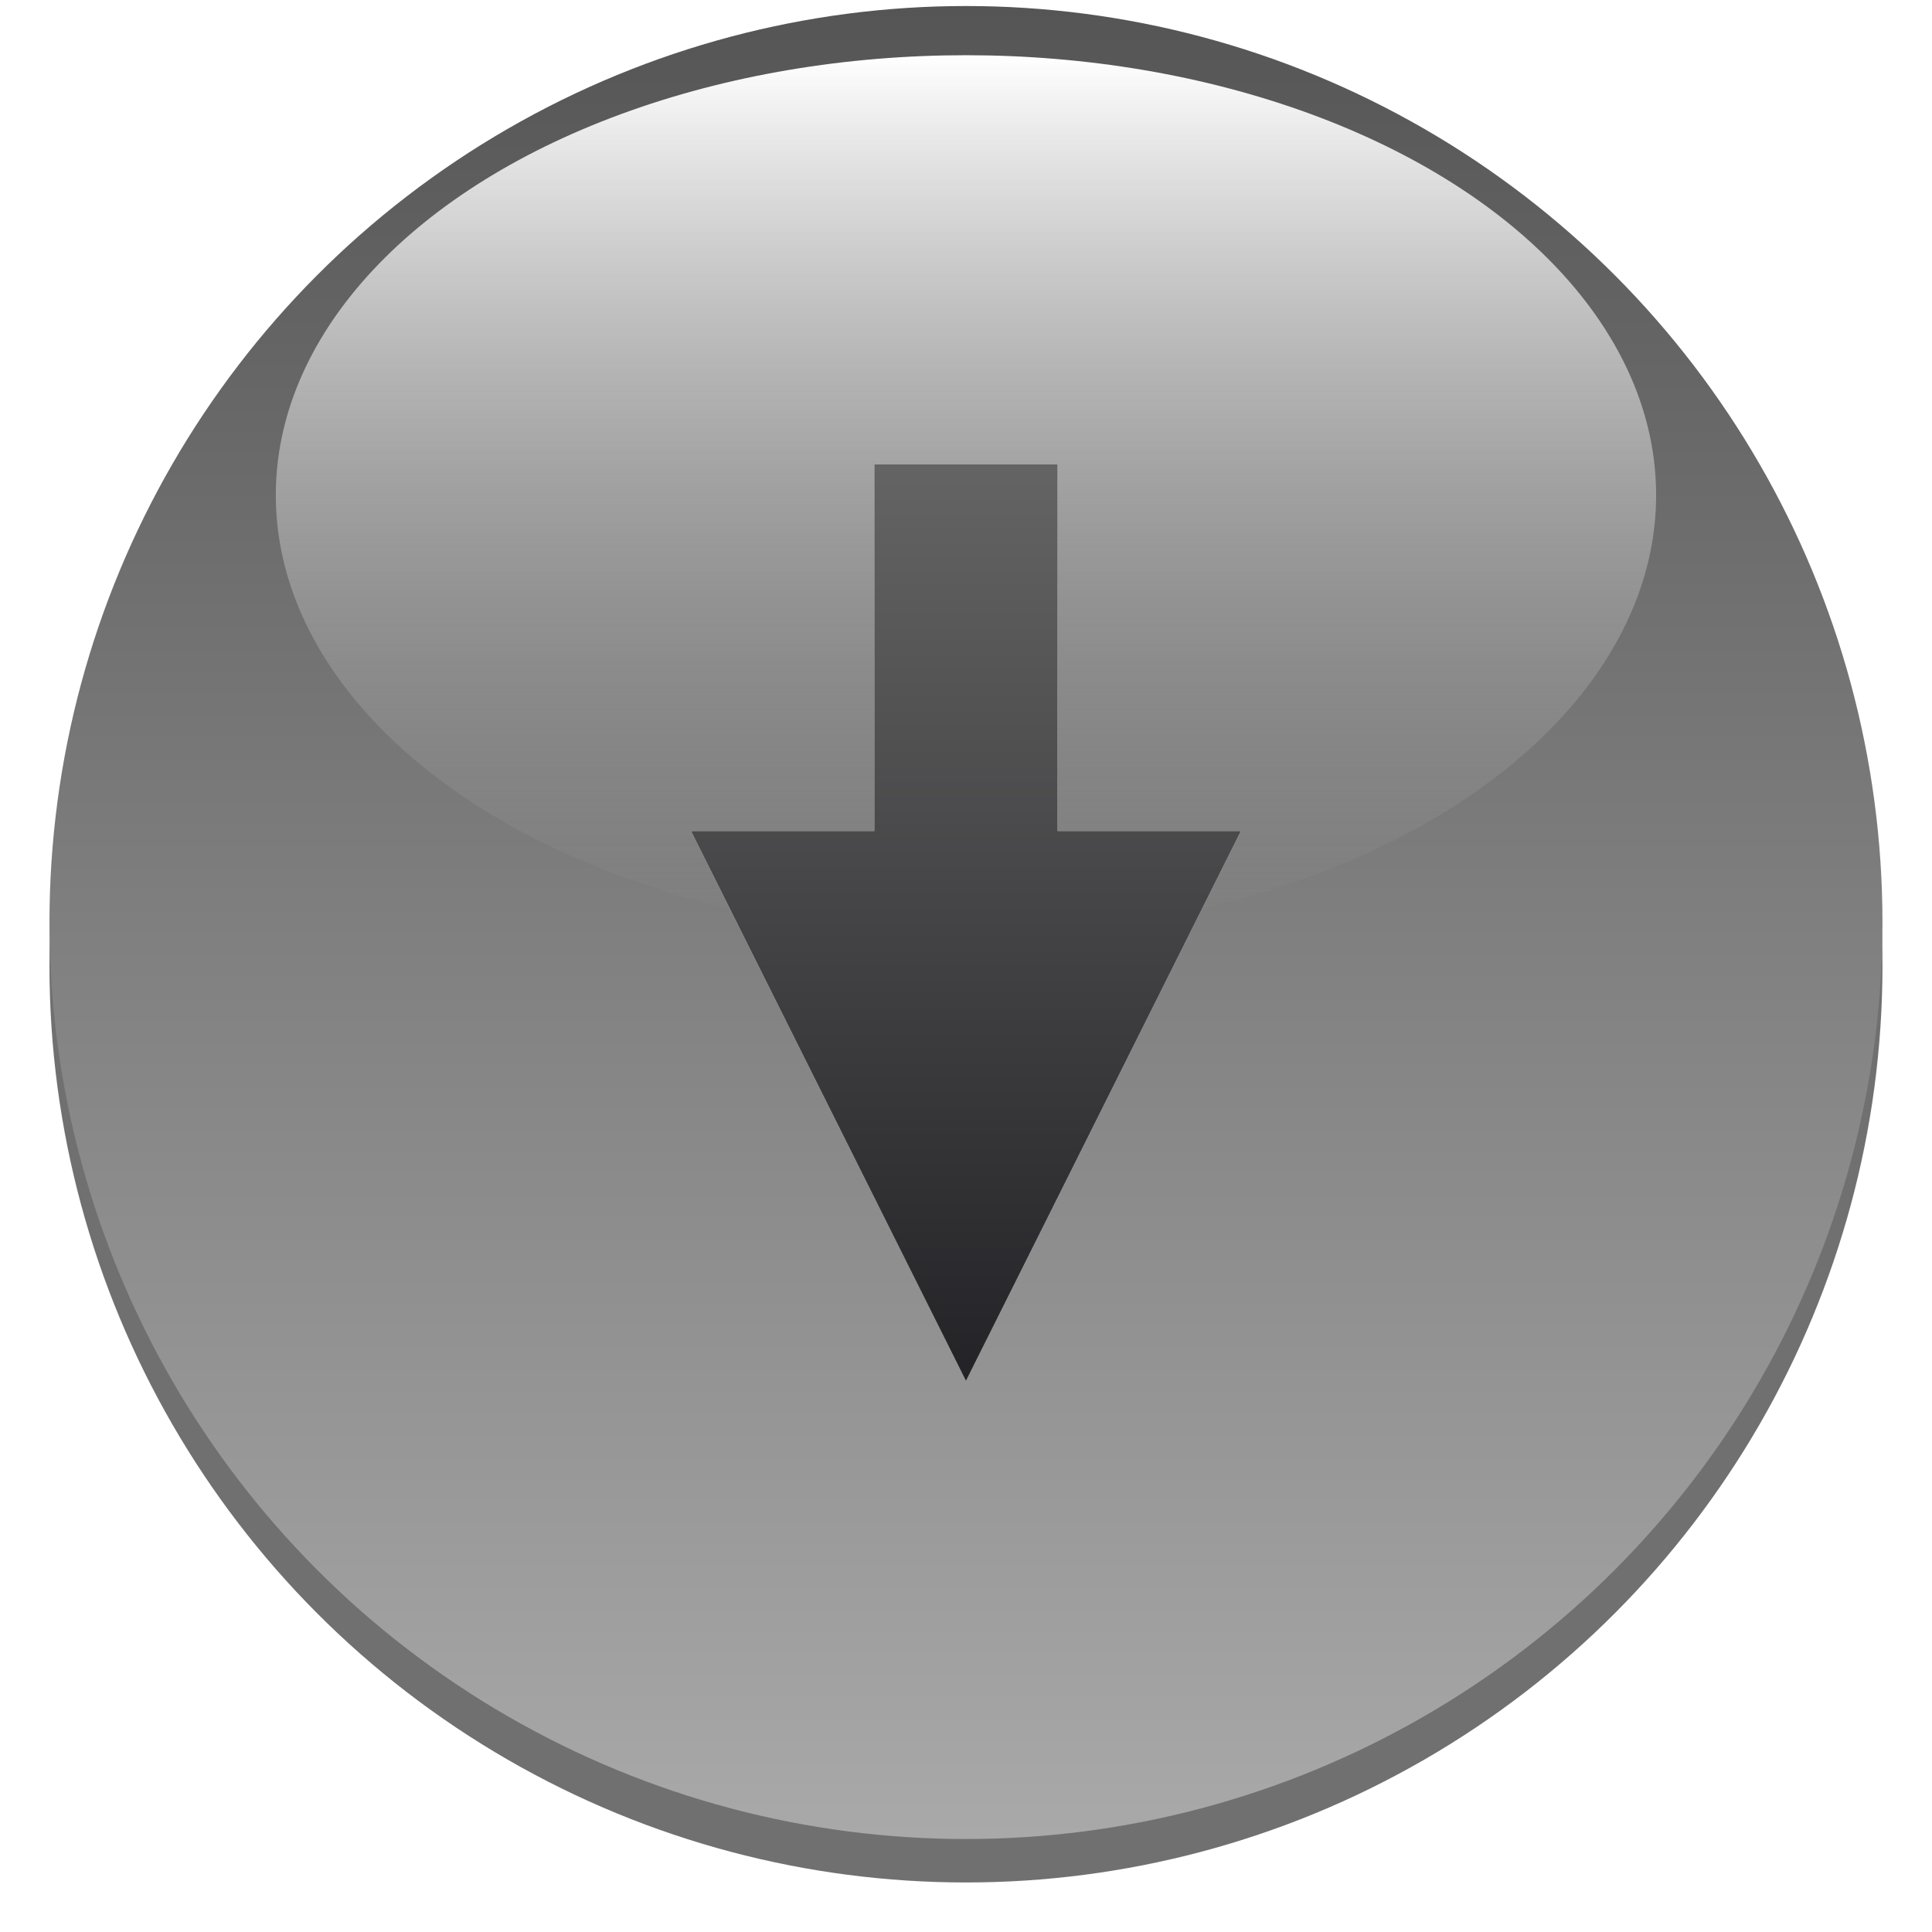 <?xml version="1.0" encoding="UTF-8" standalone="no"?>
<!-- Created with Inkscape (http://www.inkscape.org/) -->

<svg
   width="105.4"
   height="105.4"
   viewBox="0 0 27.887 27.887"
   version="1.1"
   id="svg5"
   inkscape:version="1.2.1 (9c6d41e410, 2022-07-14)"
   sodipodi:docname="touch-down.svg"
   xmlns:inkscape="http://www.inkscape.org/namespaces/inkscape"
   xmlns:sodipodi="http://sodipodi.sourceforge.net/DTD/sodipodi-0.dtd"
   xmlns:xlink="http://www.w3.org/1999/xlink"
   xmlns="http://www.w3.org/2000/svg"
   xmlns:svg="http://www.w3.org/2000/svg">
  <sodipodi:namedview
     id="namedview7"
     pagecolor="#505050"
     bordercolor="#ffffff"
     borderopacity="1"
     inkscape:showpageshadow="0"
     inkscape:pageopacity="0"
     inkscape:pagecheckerboard="1"
     inkscape:deskcolor="#505050"
     inkscape:document-units="px"
     showgrid="false"
     inkscape:lockguides="false"
     inkscape:zoom="2.1089995"
     inkscape:cx="-91.749666"
     inkscape:cy="63.537236"
     inkscape:window-width="1920"
     inkscape:window-height="1017"
     inkscape:window-x="-8"
     inkscape:window-y="-8"
     inkscape:window-maximized="1"
     inkscape:current-layer="layer1" />
  <defs
     id="defs2">
    <linearGradient
       inkscape:collect="always"
       id="linearGradient13918">
      <stop
         style="stop-color:#232327;stop-opacity:1;"
         offset="0"
         id="stop13914" />
      <stop
         style="stop-color:#646464;stop-opacity:1;"
         offset="1"
         id="stop13916" />
    </linearGradient>
    <linearGradient
       inkscape:collect="always"
       id="linearGradient6182">
      <stop
         style="stop-color:#ffffff;stop-opacity:1;"
         offset="0"
         id="stop6178" />
      <stop
         style="stop-color:#a9a9a9;stop-opacity:0;"
         offset="1"
         id="stop6180" />
    </linearGradient>
    <linearGradient
       inkscape:collect="always"
       id="linearGradient3263">
      <stop
         style="stop-color:#a9a9a9;stop-opacity:1;"
         offset="0"
         id="stop3259" />
      <stop
         style="stop-color:#555555;stop-opacity:1;"
         offset="1"
         id="stop3261" />
    </linearGradient>
    <linearGradient
       inkscape:collect="always"
       xlink:href="#linearGradient3263"
       id="linearGradient3265"
       x1="13.229"
       y1="26.458"
       x2="13.229"
       y2="1.9073486e-06"
       gradientUnits="userSpaceOnUse" />
    <linearGradient
       inkscape:collect="always"
       xlink:href="#linearGradient6182"
       id="linearGradient6184"
       x1="-13.794"
       y1="-17.37"
       x2="-13.794"
       y2="-5.163"
       gradientUnits="userSpaceOnUse"
       gradientTransform="matrix(0.941,0,0,1.04,26.214,18.781)" />
    <filter
       inkscape:collect="always"
       style="color-interpolation-filters:sRGB"
       id="filter12030"
       x="-0.027"
       y="-0.027"
       width="1.054"
       height="1.054">
      <feGaussianBlur
         inkscape:collect="always"
         stdDeviation="0.298"
         id="feGaussianBlur12032" />
    </filter>
    <linearGradient
       inkscape:collect="always"
       xlink:href="#linearGradient13918"
       id="linearGradient13920"
       x1="-17.198"
       y1="8.599"
       x2="-23.812"
       y2="8.599"
       gradientUnits="userSpaceOnUse"
       gradientTransform="matrix(0,2,-2,0,30.427,54.24)" />
    <filter
       inkscape:collect="always"
       style="color-interpolation-filters:sRGB"
       id="filter13958"
       x="-0.06"
       y="-0.1"
       width="1.12"
       height="1.2">
      <feGaussianBlur
         inkscape:collect="always"
         stdDeviation="0.331"
         id="feGaussianBlur13960" />
    </filter>
  </defs>
  <g
     inkscape:label="Warstwa 1"
     inkscape:groupmode="layer"
     id="layer1"
     transform="translate(0.714,0.087)">
    <circle
       style="mix-blend-mode:normal;fill:#4d4d4d;fill-opacity:0.8;stroke:none;stroke-width:0;stroke-linecap:square;stroke-miterlimit:0;stroke-dasharray:none;stroke-opacity:1;filter:url(#filter12030)"
       id="path234-7"
       r="13.229"
       cy="13.856"
       cx="13.229" />
    <circle
       style="opacity:1;fill:url(#linearGradient3265);fill-opacity:1;stroke:none;stroke-width:0;stroke-linecap:square;stroke-miterlimit:0;stroke-dasharray:none;stroke-opacity:1"
       id="path234"
       r="13.229"
       cy="13.229"
       cx="13.229" />
    <ellipse
       style="opacity:1;fill:url(#linearGradient6184);fill-opacity:1;stroke:none;stroke-width:0;stroke-linecap:square;stroke-miterlimit:0;stroke-dasharray:none;stroke-opacity:1"
       id="path5447"
       cx="13.229"
       cy="7.06"
       rx="9.962"
       ry="6.35" />
    <path
       style="mix-blend-mode:normal;fill:#ffffff;fill-opacity:1;stroke:none;stroke-width:0.529px;stroke-linecap:butt;stroke-linejoin:miter;stroke-opacity:1;filter:url(#filter13958)"
       d="M 6.615,11.906 H 11.906 V 9.26 l 7.938,3.969 -7.938,3.969 V 14.552 H 6.615 Z"
       id="path13863-3"
       sodipodi:nodetypes="cccccccc"
       transform="rotate(90,13.229,13.229)" />
    <path
       style="fill:url(#linearGradient13920);fill-opacity:1;stroke:none;stroke-width:0.529px;stroke-linecap:butt;stroke-linejoin:miter;stroke-opacity:1"
       d="m 14.552,6.615 v 5.292 h 2.646 l -3.969,7.938 -3.969,-7.938 H 11.906 V 6.615 Z"
       id="path13863"
       sodipodi:nodetypes="cccccccc" />
  </g>
</svg>
